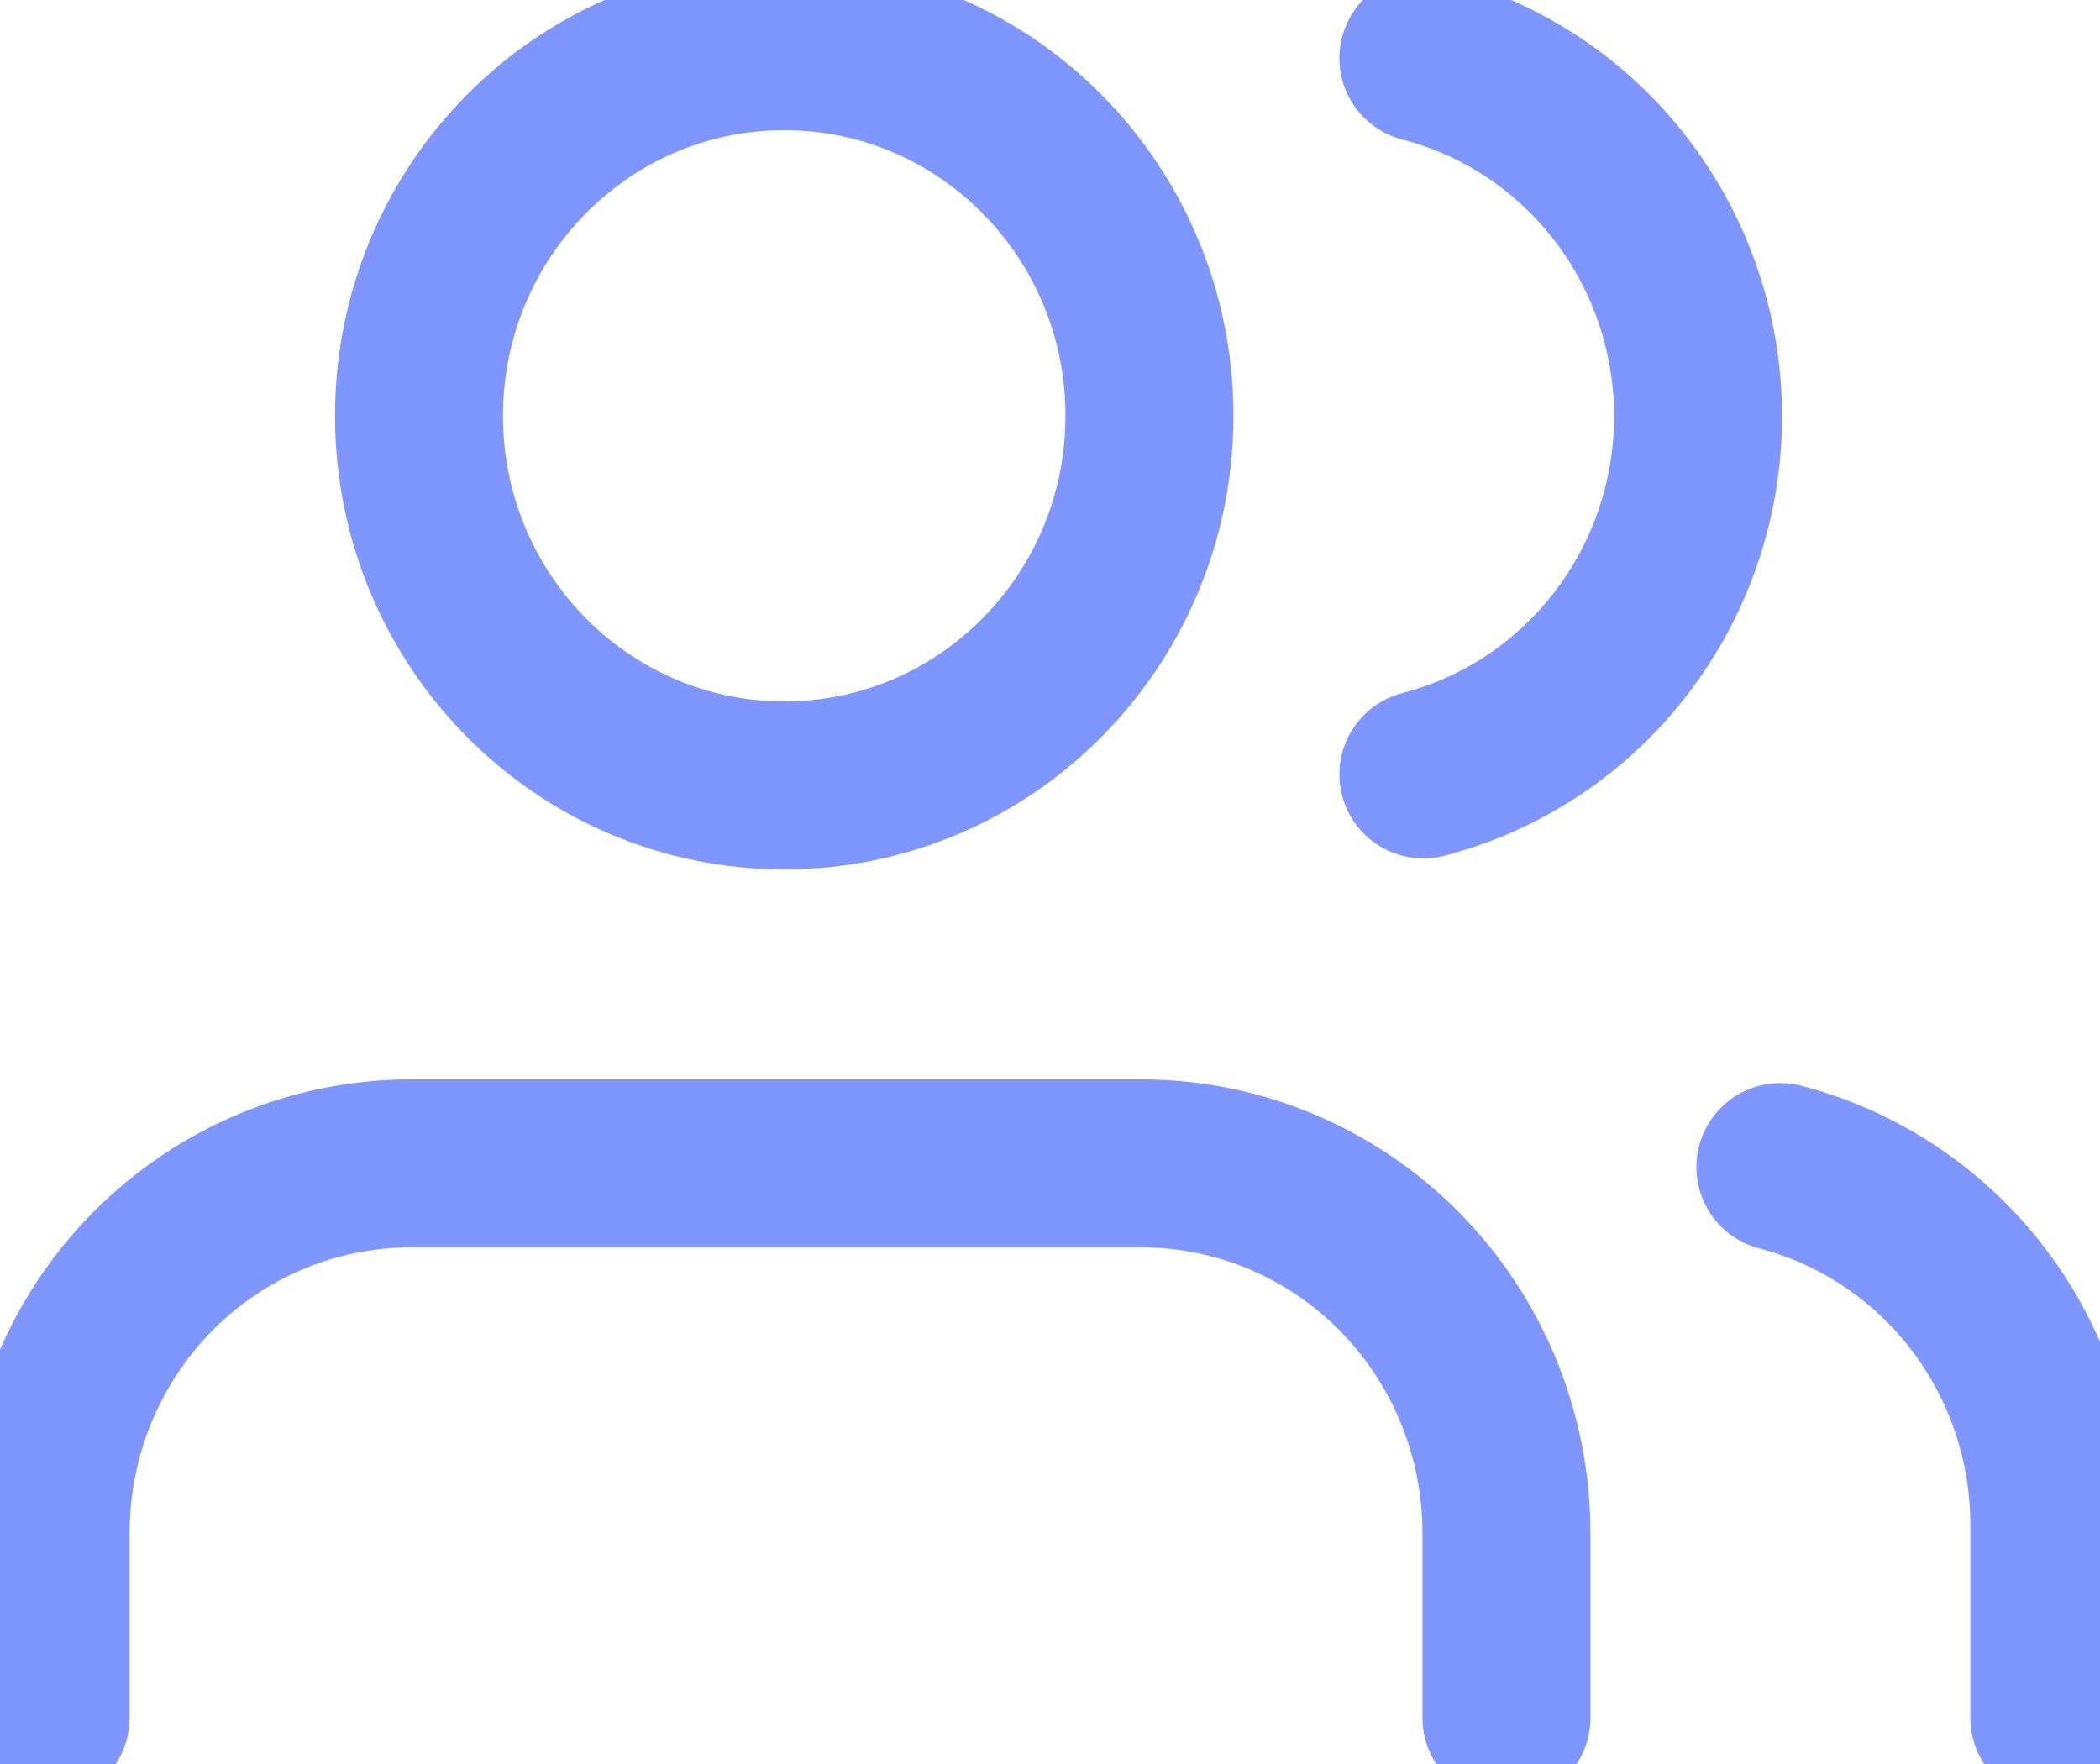 <svg width="25" height="21" viewBox="0 0 25 21" fill="none" xmlns="http://www.w3.org/2000/svg">
<g clip-path="url(#clip0)">
<path d="M17.934 20.45V18.25C17.934 17.083 17.476 15.964 16.661 15.138C15.845 14.313 14.74 13.85 13.586 13.85H4.891C3.738 13.85 2.632 14.313 1.816 15.138C1.001 15.964 0.543 17.083 0.543 18.25V20.45" stroke="#8096FF" stroke-width="2" stroke-linecap="round" stroke-linejoin="round"/>
<path d="M9.336 9.35C11.737 9.35 13.684 7.38 13.684 4.95C13.684 2.52 11.737 0.55 9.336 0.55C6.935 0.55 4.988 2.52 4.988 4.95C4.988 7.38 6.935 9.35 9.336 9.35Z" stroke="#8096FF" stroke-width="2" stroke-linecap="round" stroke-linejoin="round"/>
<path d="M24.456 20.45V18.151C24.456 17.176 24.135 16.229 23.545 15.458C22.954 14.688 22.128 14.137 21.195 13.894" stroke="#8096FF" stroke-width="2" stroke-linecap="round" stroke-linejoin="round"/>
<path d="M16.945 0.693C17.881 0.936 18.709 1.486 19.301 2.258C19.893 3.03 20.215 3.979 20.215 4.956C20.215 5.933 19.893 6.882 19.301 7.654C18.709 8.426 17.881 8.976 16.945 9.219" stroke="#8096FF" stroke-width="2" stroke-linecap="round" stroke-linejoin="round"/>
</g>
<defs>
<clipPath id="clip0">
<rect width="25" height="21" fill="white"/>
</clipPath>
</defs>
</svg>
